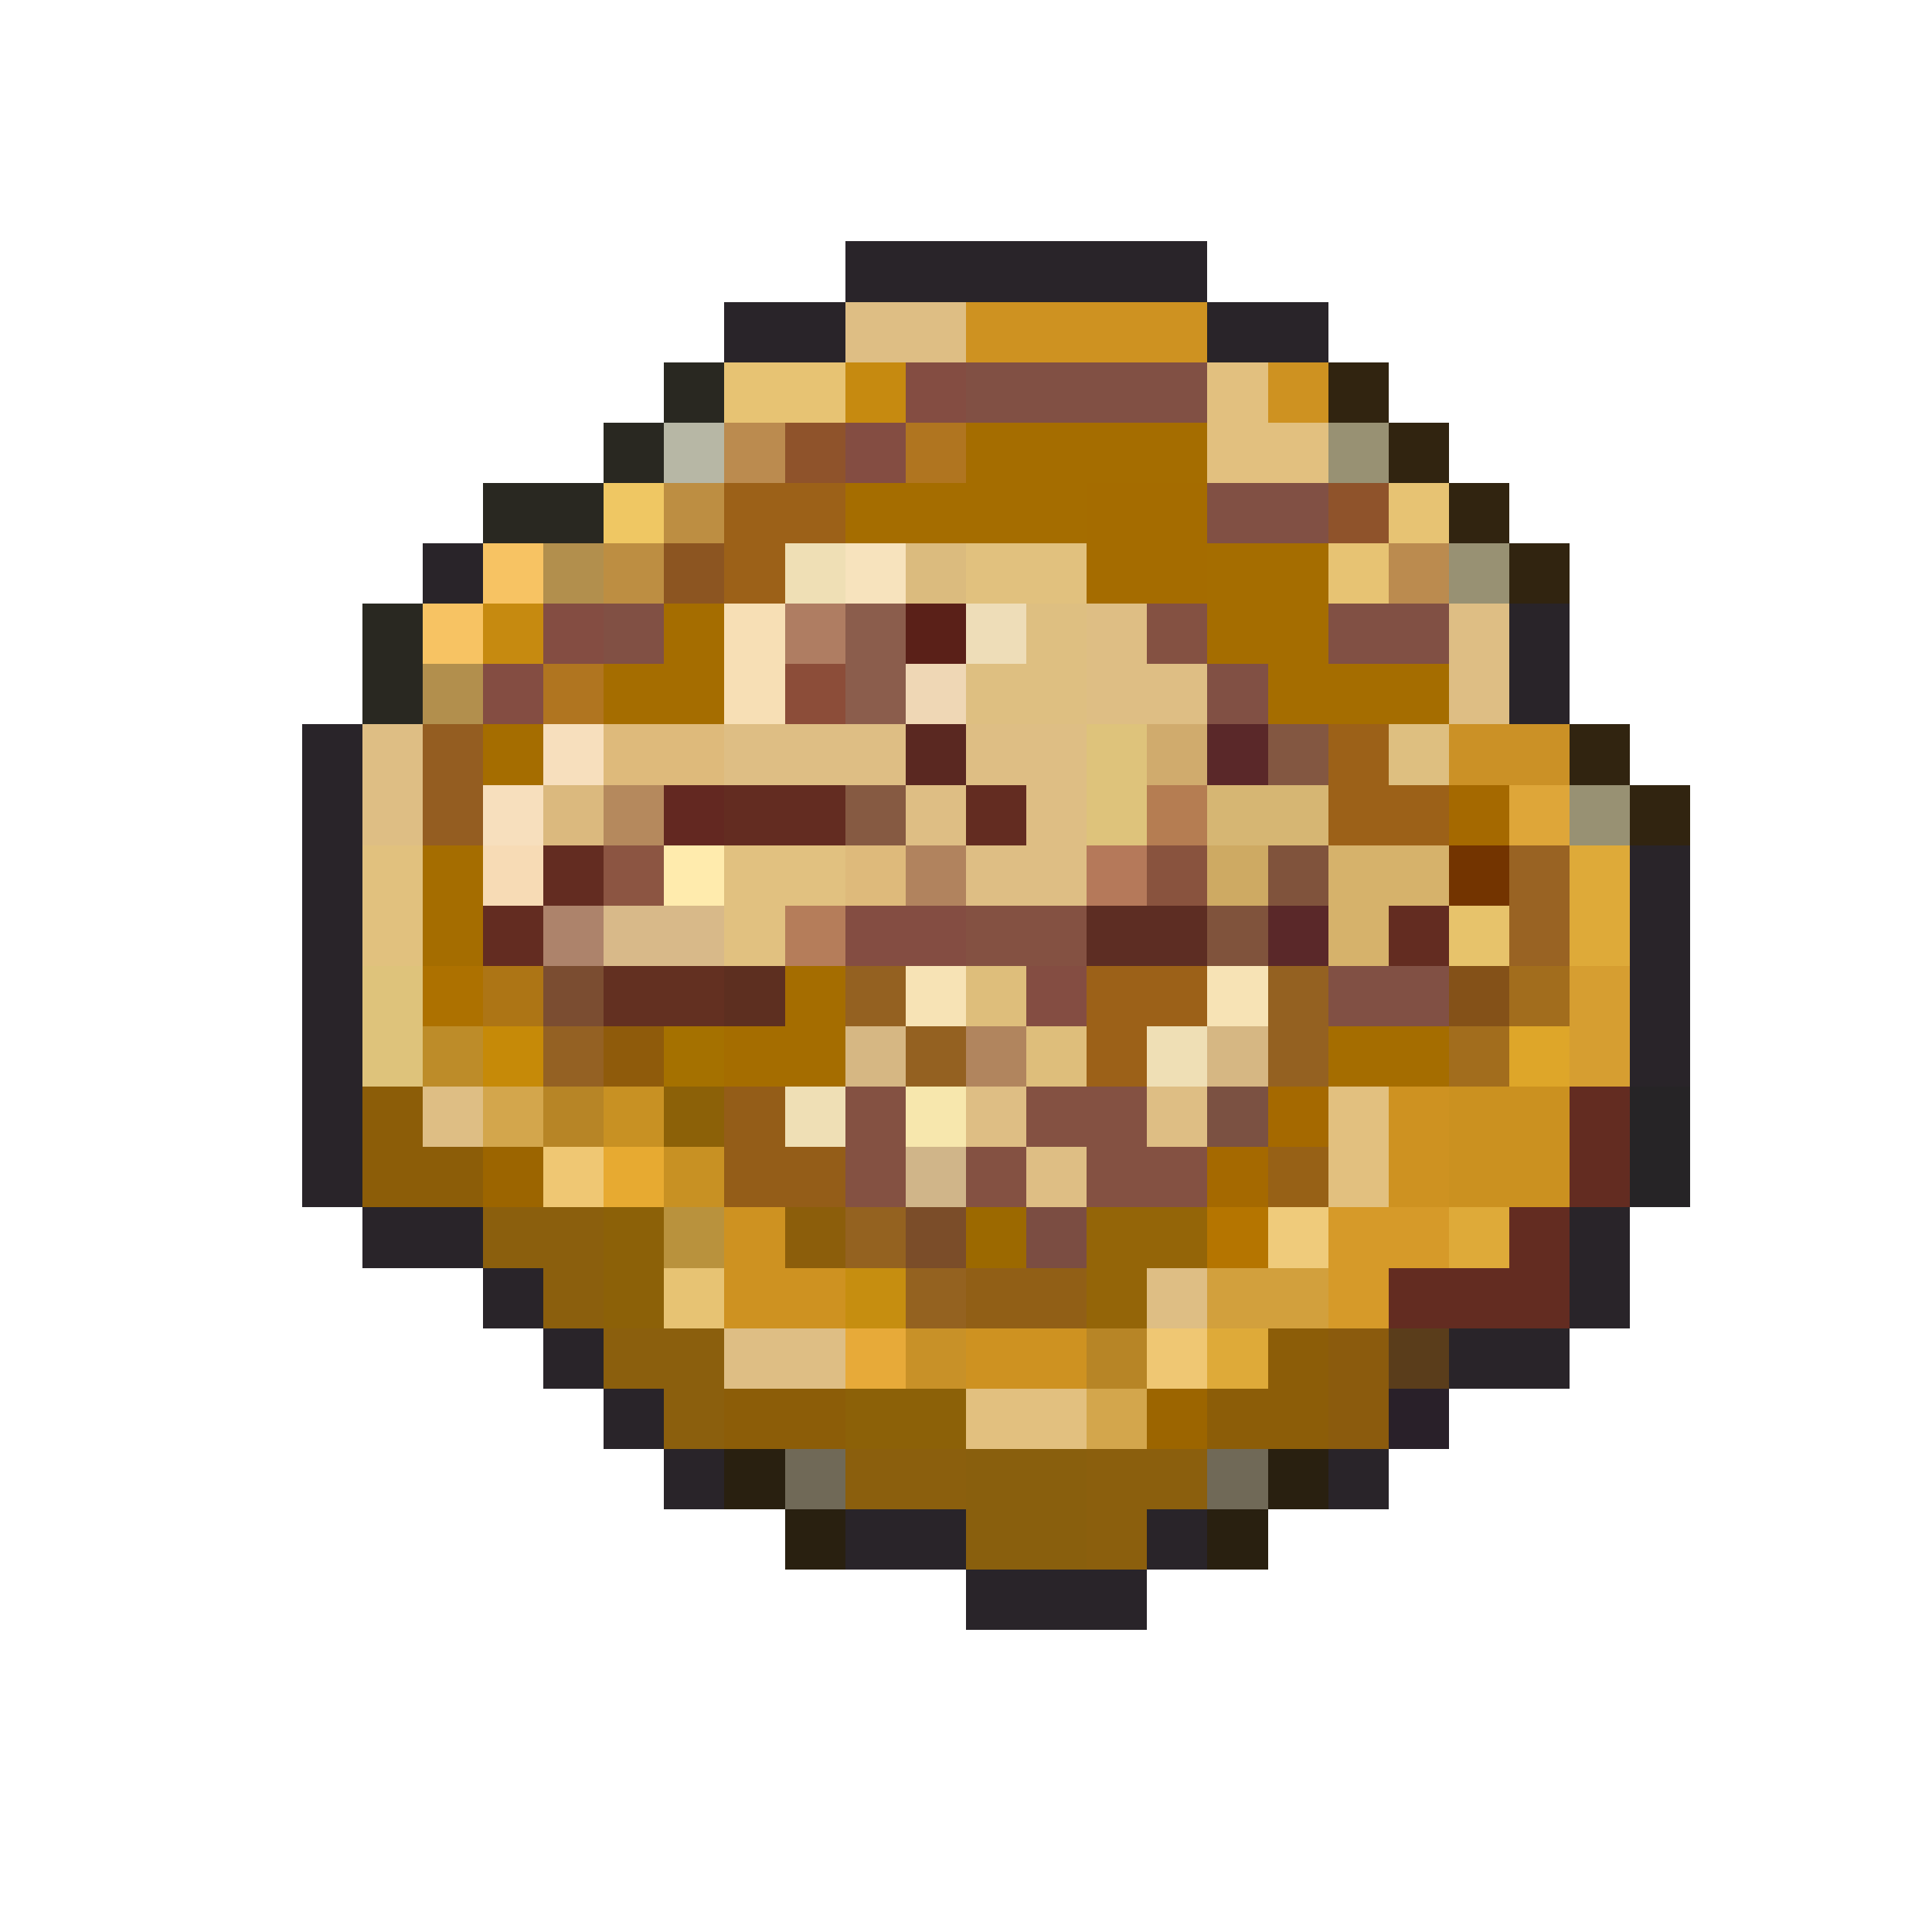 <svg xmlns="http://www.w3.org/2000/svg" viewBox="0 -0.5 32 32" shape-rendering="crispEdges">
<path stroke="#292429" d="M14 4h6M12 5h2M20 5h2M7 9h1M25 10h1M25 11h1M5 12h1M5 13h1M5 14h1M27 14h1M5 15h1M27 15h1M5 16h1M27 16h1M5 17h1M27 17h1M5 18h1M5 19h1M6 20h2M26 20h1M8 21h1M26 21h1M9 22h1M24 22h2M10 23h1M11 24h1M22 24h1M14 25h2M19 25h1M16 26h3" />
<path stroke="#debe84" d="M14 5h2M18 10h1M24 10h1M18 11h2M24 11h1M6 12h1M12 12h3M16 12h2M6 13h1M15 13h1M17 13h1M16 14h2M7 18h1M16 18h1M19 18h1M17 19h1M19 21h1M12 22h2" />
<path stroke="#ce9221" d="M16 5h4M21 6h1M23 18h1M23 19h1M12 20h1M12 21h2M16 22h2" />
<path stroke="#292821" d="M11 6h1M10 7h1M8 8h2M6 10h1M6 11h1" />
<path stroke="#e7c373" d="M12 6h2M23 8h1M22 9h1M11 21h1" />
<path stroke="#c68a10" d="M14 6h1M8 10h1" />
<path stroke="#844d42" d="M15 6h1M14 7h1M9 10h1M8 11h1M14 15h2M17 16h1" />
<path stroke="#815044" d="M16 6h4M20 8h2M10 10h1M22 10h2M20 11h1M22 16h2" />
<path stroke="#e2c07f" d="M20 6h1M20 7h2M22 18h1M22 19h1M16 23h2" />
<path stroke="#312410" d="M22 6h1M23 7h1M24 8h1M25 9h1M26 12h1M27 13h1" />
<path stroke="#b7b7a5" d="M11 7h1" />
<path stroke="#bb8b4f" d="M12 7h1M23 9h1" />
<path stroke="#8f532b" d="M13 7h1M22 8h1" />
<path stroke="#b07520" d="M15 7h1M9 11h1" />
<path stroke="#a56d00" d="M16 7h4M14 8h4M20 9h2M11 10h1M20 10h2M10 11h2M21 11h3M8 12h1M7 14h1M7 15h1M13 16h1M12 17h2M22 17h2" />
<path stroke="#989173" d="M22 7h1M24 9h1M26 13h1" />
<path stroke="#efc763" d="M10 8h1" />
<path stroke="#bd8e42" d="M11 8h1M10 9h1" />
<path stroke="#9c6118" d="M12 8h2M12 9h1M22 12h1M22 13h2M18 16h2M18 17h1" />
<path stroke="#a56c00" d="M18 8h2M18 9h2" />
<path stroke="#f7c363" d="M8 9h1M7 10h1" />
<path stroke="#b28f4d" d="M9 9h1M7 11h1" />
<path stroke="#8c5521" d="M11 9h1" />
<path stroke="#efdfb5" d="M13 9h1M19 17h1M13 18h1" />
<path stroke="#f7e3bd" d="M14 9h1" />
<path stroke="#dbbb7e" d="M15 9h1" />
<path stroke="#e1c17e" d="M16 9h2M6 14h1M6 15h1" />
<path stroke="#f7dfb5" d="M12 10h1M12 11h1" />
<path stroke="#af7d62" d="M13 10h1" />
<path stroke="#8b5d4c" d="M14 10h1M14 11h1" />
<path stroke="#5a2018" d="M15 10h1" />
<path stroke="#eeddb8" d="M16 10h1" />
<path stroke="#debf81" d="M17 10h1M16 11h2" />
<path stroke="#845142" d="M19 10h1M16 15h2M14 18h1M17 18h2M14 19h1M16 19h1M18 19h2" />
<path stroke="#8c4d39" d="M13 11h1" />
<path stroke="#efd7b5" d="M15 11h1" />
<path stroke="#945d21" d="M7 12h1M7 13h1" />
<path stroke="#f7dfbd" d="M9 12h1M8 13h1" />
<path stroke="#deba7b" d="M10 12h2M14 14h1" />
<path stroke="#5a2821" d="M15 12h1" />
<path stroke="#dec37b" d="M18 12h1M18 13h1M6 16h1M6 17h1" />
<path stroke="#d0ab6d" d="M19 12h1" />
<path stroke="#5a2829" d="M20 12h1M21 15h1" />
<path stroke="#835741" d="M21 12h1" />
<path stroke="#debf80" d="M23 12h1" />
<path stroke="#cb9126" d="M24 12h2" />
<path stroke="#dbb97e" d="M9 13h1" />
<path stroke="#b5895d" d="M10 13h1" />
<path stroke="#632821" d="M11 13h1" />
<path stroke="#632c21" d="M12 13h2M16 13h1M9 14h1M8 15h1M23 15h1M26 18h1M26 19h1M25 20h1M23 21h3" />
<path stroke="#865a42" d="M14 13h1" />
<path stroke="#b57d52" d="M19 13h1" />
<path stroke="#d6b673" d="M20 13h2" />
<path stroke="#a56900" d="M24 13h1M21 18h1M20 19h1" />
<path stroke="#dea639" d="M25 13h1" />
<path stroke="#f7dbb5" d="M8 14h1" />
<path stroke="#8c5542" d="M10 14h1" />
<path stroke="#ffebad" d="M11 14h1" />
<path stroke="#e1c180" d="M12 14h2M12 15h1" />
<path stroke="#b1835e" d="M15 14h1" />
<path stroke="#b5795a" d="M18 14h1" />
<path stroke="#89533e" d="M19 14h1" />
<path stroke="#ceaa63" d="M20 14h1" />
<path stroke="#80533c" d="M21 14h1M20 15h1" />
<path stroke="#d6b26b" d="M22 14h2M22 15h1" />
<path stroke="#733400" d="M24 14h1" />
<path stroke="#996323" d="M25 14h1M25 15h1" />
<path stroke="#deaa39" d="M26 14h1M26 15h1M24 20h1M20 22h1" />
<path stroke="#ad836b" d="M9 15h1" />
<path stroke="#d8b989" d="M10 15h2" />
<path stroke="#b57d5a" d="M13 15h1" />
<path stroke="#5d2d23" d="M18 15h2" />
<path stroke="#e7c36b" d="M24 15h1" />
<path stroke="#ad7100" d="M7 16h1" />
<path stroke="#ad7515" d="M8 16h1" />
<path stroke="#7b4d31" d="M9 16h1" />
<path stroke="#633021" d="M10 16h2" />
<path stroke="#5d2f20" d="M12 16h1" />
<path stroke="#946121" d="M14 16h1M21 16h1M15 17h1M21 17h1" />
<path stroke="#f7e3b5" d="M15 16h1M20 16h1" />
<path stroke="#debe7b" d="M16 16h1M17 17h1" />
<path stroke="#845118" d="M24 16h1" />
<path stroke="#a26d1d" d="M25 16h1M24 17h1" />
<path stroke="#d69e31" d="M26 16h1M26 17h1" />
<path stroke="#bd8c29" d="M7 17h1" />
<path stroke="#c68a08" d="M8 17h1" />
<path stroke="#946123" d="M9 17h1" />
<path stroke="#8f5b0b" d="M10 17h1" />
<path stroke="#a57100" d="M11 17h1" />
<path stroke="#d6b783" d="M14 17h1M20 17h1" />
<path stroke="#b1855e" d="M16 17h1" />
<path stroke="#dea629" d="M25 17h1" />
<path stroke="#8c5d08" d="M6 18h1M6 19h2M21 22h1M12 23h2M20 23h2" />
<path stroke="#d3a64c" d="M8 18h1M18 23h1" />
<path stroke="#b78526" d="M9 18h1M18 22h1" />
<path stroke="#c89123" d="M10 18h1M11 19h1" />
<path stroke="#8c6108" d="M11 18h1M10 20h1M10 21h1M14 23h2" />
<path stroke="#945d18" d="M12 18h1M12 19h2" />
<path stroke="#f7e7ad" d="M15 18h1" />
<path stroke="#7b5142" d="M20 18h1" />
<path stroke="#cb9120" d="M24 18h2M24 19h2" />
<path stroke="#262426" d="M27 18h1M27 19h1" />
<path stroke="#9c6500" d="M8 19h1M19 23h1" />
<path stroke="#efc773" d="M9 19h1M19 22h1" />
<path stroke="#e7aa31" d="M10 19h1" />
<path stroke="#d0b589" d="M15 19h1" />
<path stroke="#976116" d="M21 19h1" />
<path stroke="#8b5f0d" d="M8 20h2M9 21h1M10 22h2M11 23h1M14 24h2M18 24h2M18 25h1" />
<path stroke="#b9923d" d="M11 20h1" />
<path stroke="#8c5e0b" d="M13 20h1" />
<path stroke="#946220" d="M14 20h1M15 21h1" />
<path stroke="#7b4d29" d="M15 20h1" />
<path stroke="#9c6900" d="M16 20h1" />
<path stroke="#7b4d42" d="M17 20h1" />
<path stroke="#946508" d="M18 20h2M18 21h1" />
<path stroke="#b57500" d="M20 20h1" />
<path stroke="#efcb7b" d="M21 20h1" />
<path stroke="#d69a29" d="M22 20h2M22 21h1" />
<path stroke="#c68e10" d="M14 21h1" />
<path stroke="#915f16" d="M16 21h2" />
<path stroke="#d2a03d" d="M20 21h2" />
<path stroke="#e7aa39" d="M14 22h1" />
<path stroke="#c89128" d="M15 22h1" />
<path stroke="#8b5b0d" d="M22 22h1M22 23h1" />
<path stroke="#5a3d1b" d="M23 22h1" />
<path stroke="#292029" d="M23 23h1" />
<path stroke="#292010" d="M12 24h1M21 24h1M13 25h1M20 25h1" />
<path stroke="#706957" d="M13 24h1M20 24h1" />
<path stroke="#895f0d" d="M16 24h2M16 25h2" />
</svg>